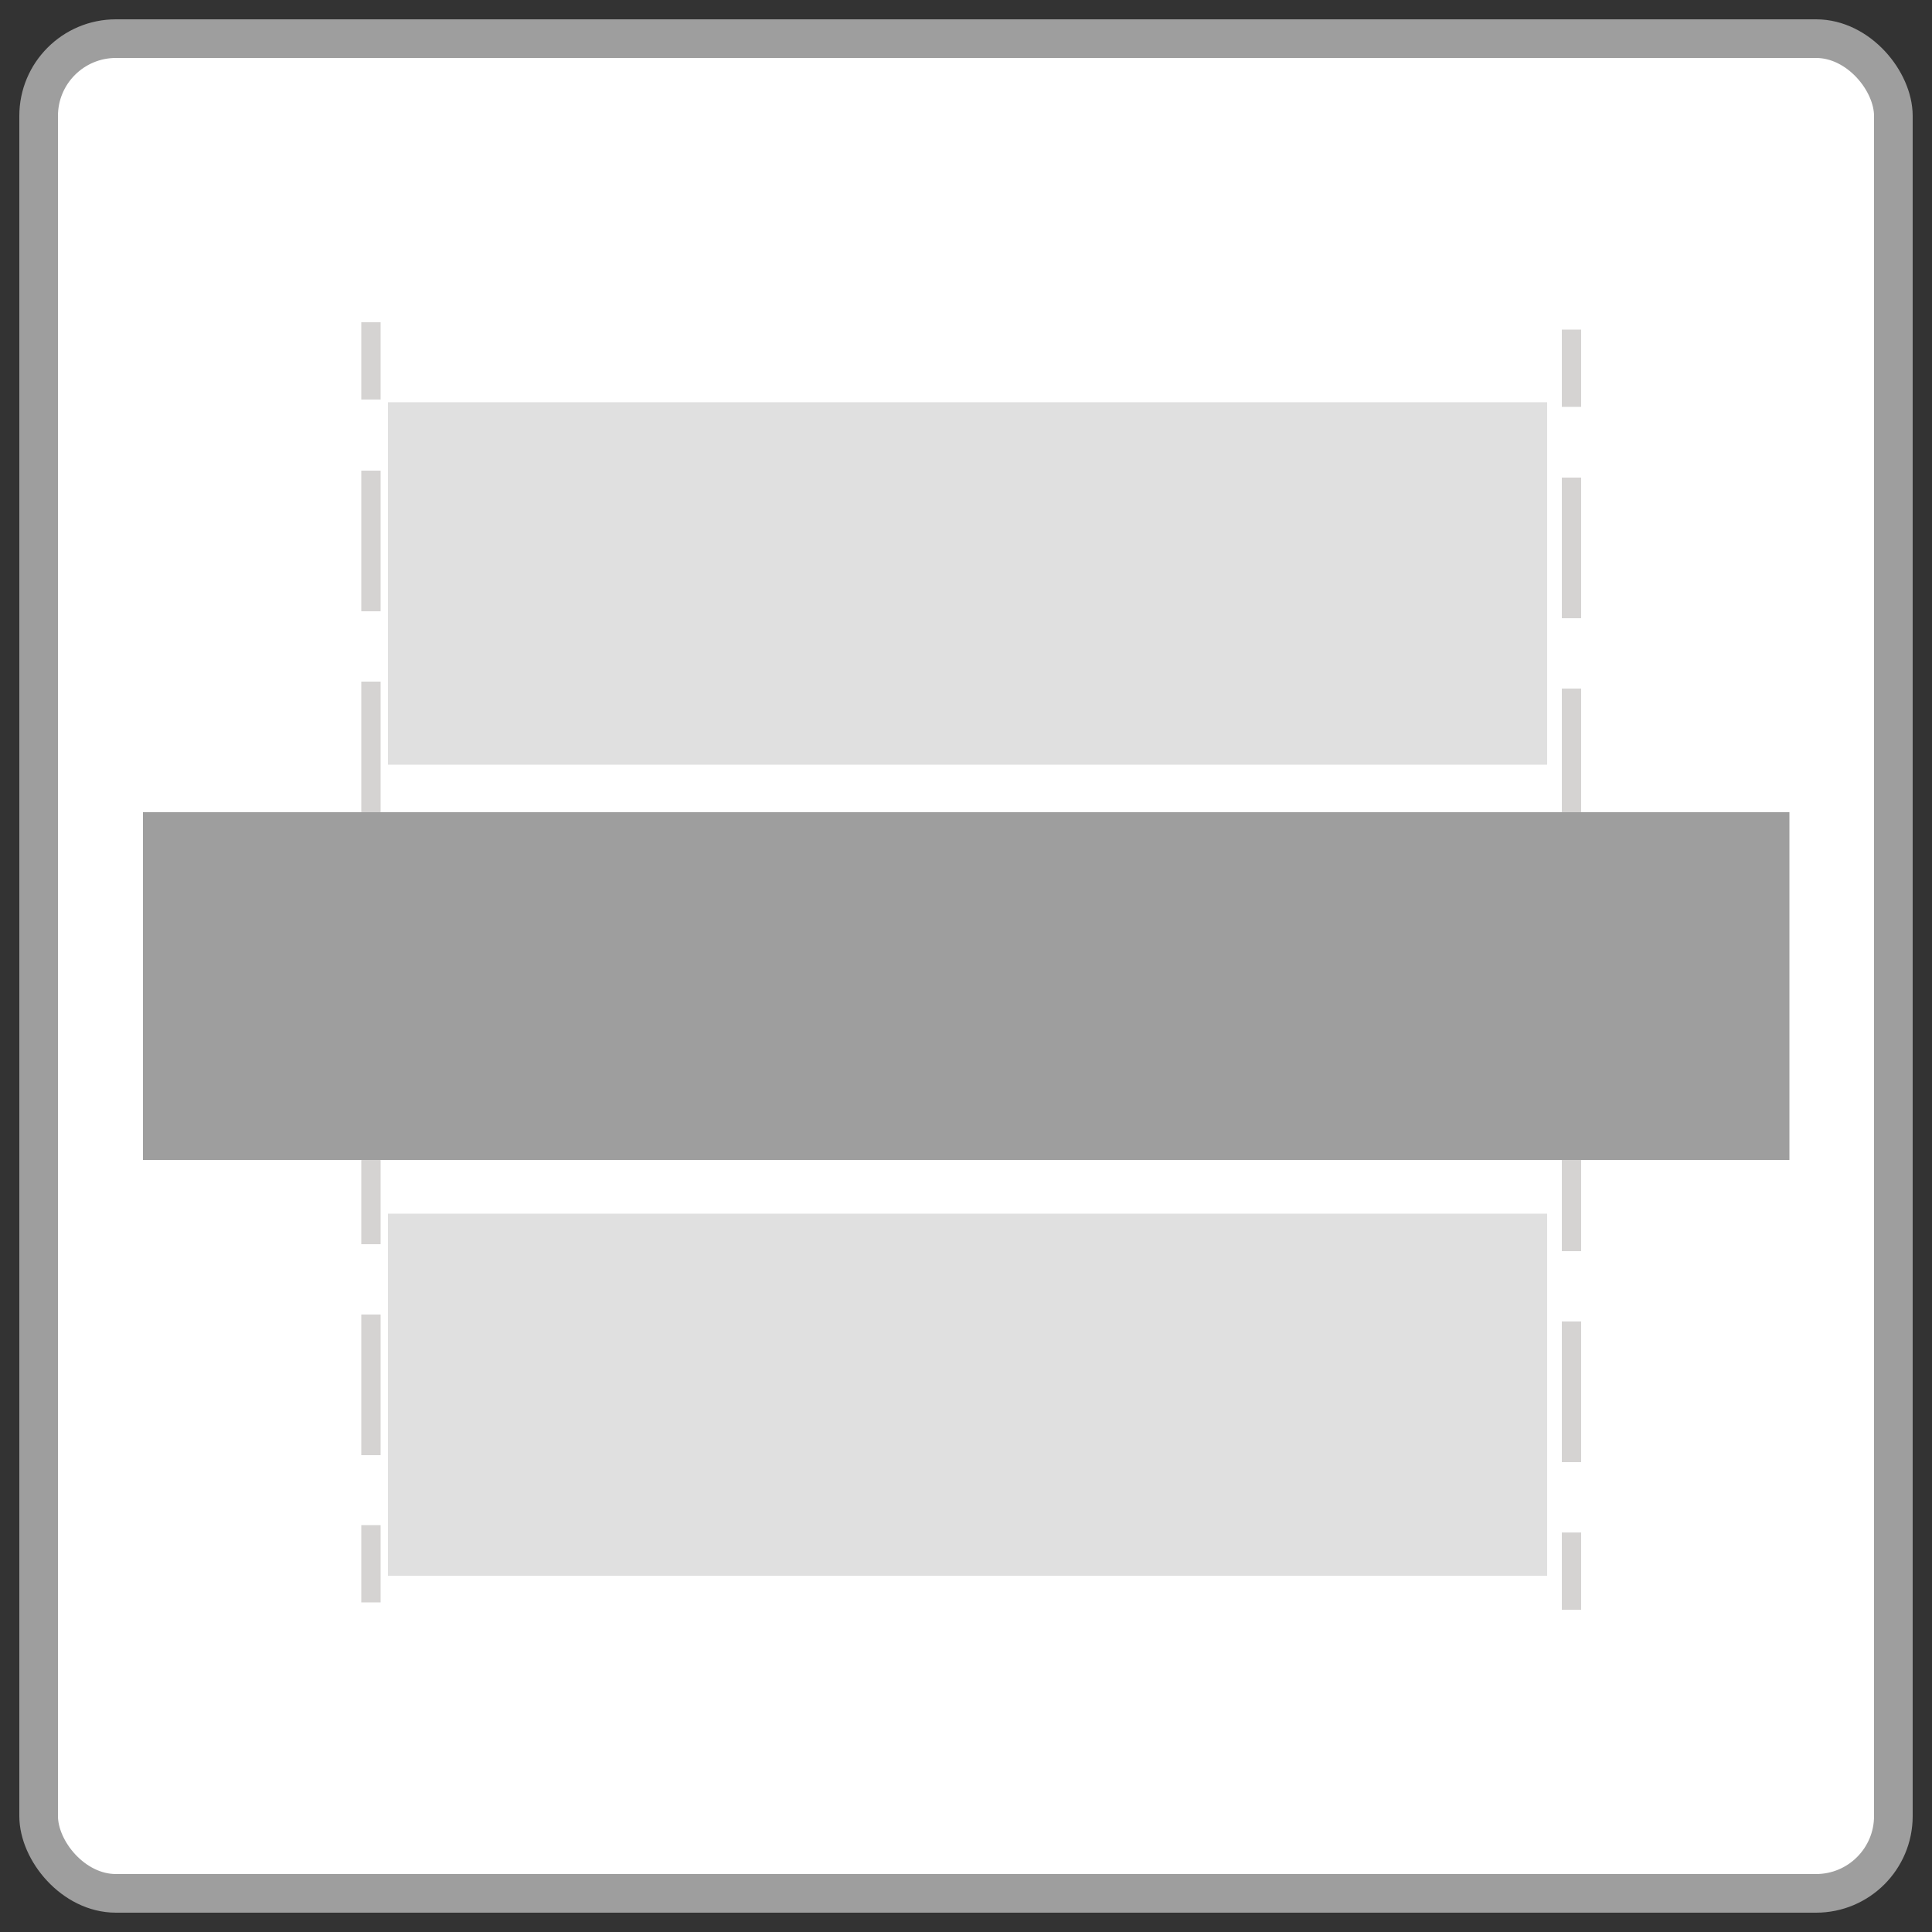 <svg id="Layer_1" data-name="Layer 1" xmlns="http://www.w3.org/2000/svg" viewBox="0 0 50 50"><rect x="0" y="0" width="50" height="50" fill="#333333" stroke="none"/><defs><style>.cls-1{fill:#fff;stroke:#9e9e9e;}.cls-1,.cls-3,.cls-4{stroke-miterlimit:10;}.cls-2{fill:#e0e0e0;}.cls-3,.cls-4{fill:none;stroke:#d5d3d2;stroke-width:0.5px;}.cls-4{stroke-dasharray:3.64 1.82;}.cls-5{fill:#9e9e9e;}</style></defs><rect class="cls-1" x="1" y="1" width="48" height="48" rx="2"/><rect class="cls-2" x="10.04" y="31.41" width="30" height="9.37"/><rect class="cls-2" x="10.04" y="10.41" width="30" height="9.38"/><line class="cls-3" x1="9.6" y1="41.47" x2="9.6" y2="39.47"/><line class="cls-4" x1="9.6" y1="37.66" x2="9.6" y2="11.25"/><line class="cls-3" x1="9.6" y1="10.34" x2="9.6" y2="8.34"/><line class="cls-3" x1="40.67" y1="41.66" x2="40.67" y2="39.66"/><line class="cls-4" x1="40.67" y1="37.84" x2="40.67" y2="11.43"/><line class="cls-3" x1="40.67" y1="10.53" x2="40.67" y2="8.53"/><rect class="cls-5" x="3.7" y="21.02" width="42.61" height="9"/></svg>